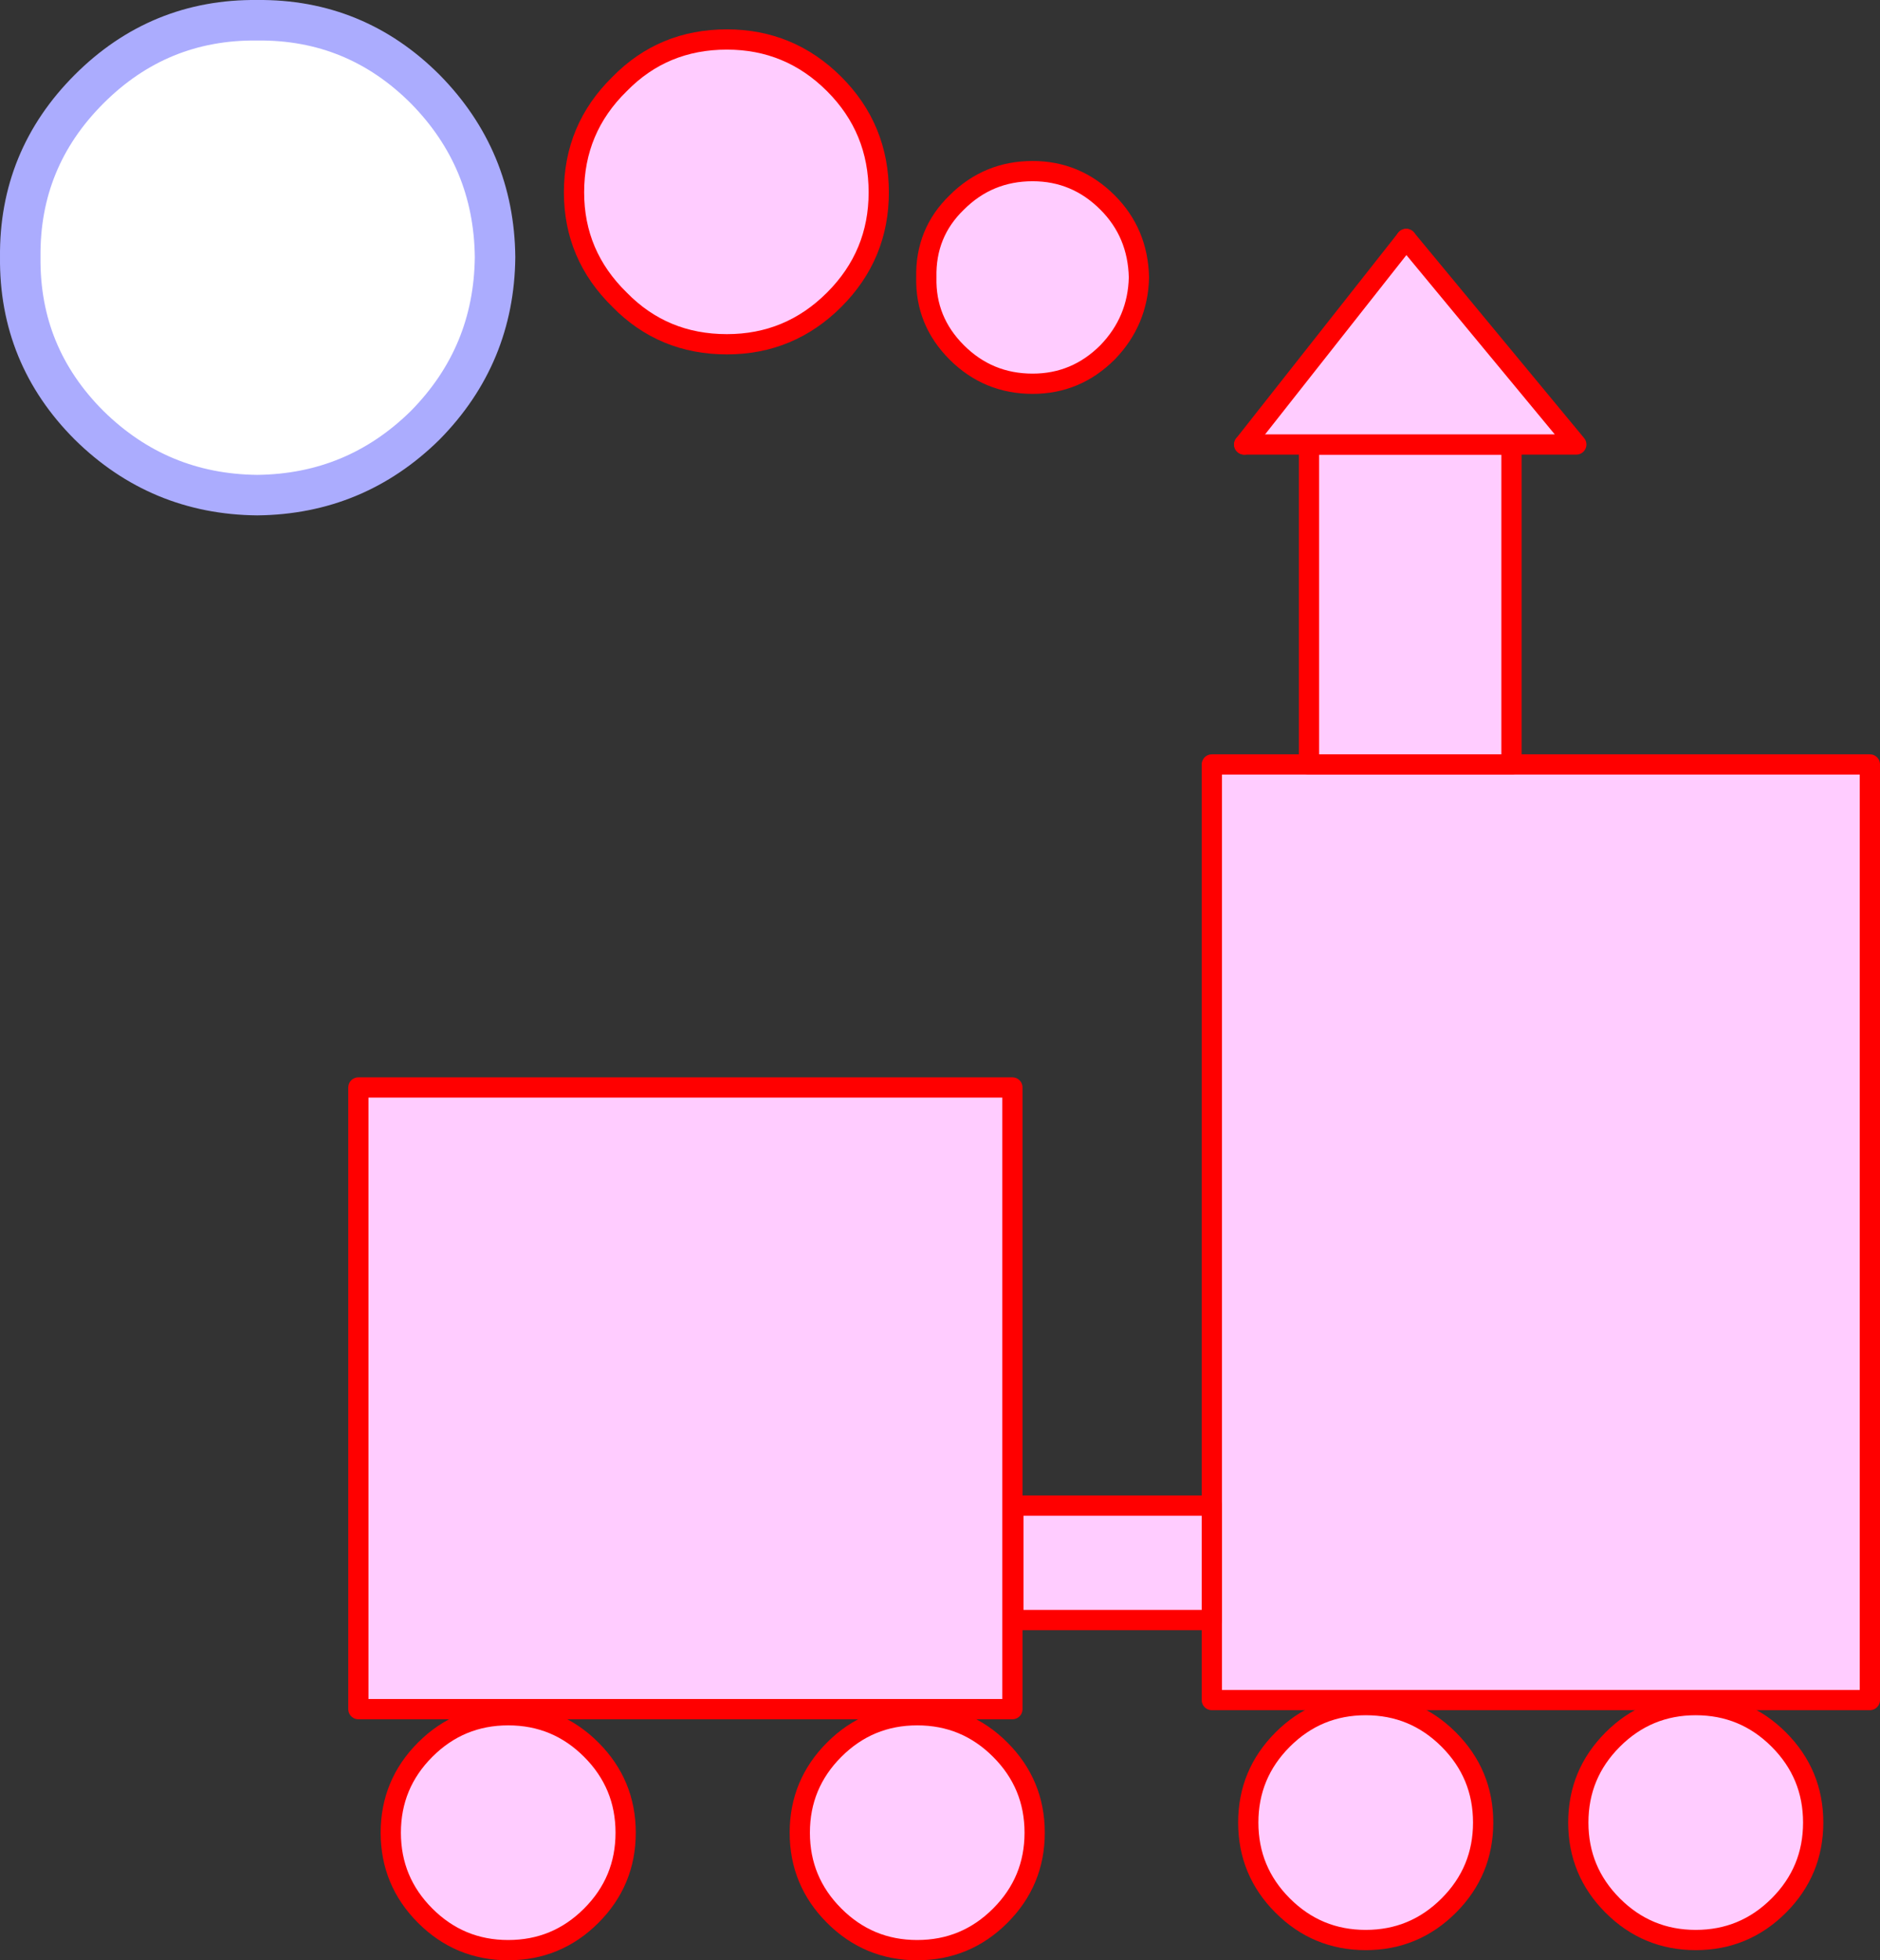 <?xml version="1.0" encoding="UTF-8" standalone="no"?>
<svg xmlns:xlink="http://www.w3.org/1999/xlink" height="96.8px" width="92.85px" xmlns="http://www.w3.org/2000/svg">
  <rect width="100%" height="100%" fill="#333333" stroke="none"/>
  <g transform="matrix(1.0, 0.0, 0.0, 1.0, 62.0, 51.1)">
    <path d="M-11.0 -32.15 Q-13.2 -32.15 -14.75 -33.7 -16.3 -35.25 -16.25 -37.4 -16.3 -39.6 -14.75 -41.1 -13.2 -42.65 -11.0 -42.65 -8.85 -42.65 -7.3 -41.1 -5.8 -39.6 -5.75 -37.4 -5.8 -35.25 -7.3 -33.7 -8.85 -32.15 -11.0 -32.15" fill="#ffccff" fill-rule="evenodd" stroke="none"/>
    <path d="M-11.0 -32.15 Q-13.2 -32.15 -14.75 -33.7 -16.3 -35.25 -16.25 -37.4 -16.3 -39.6 -14.75 -41.1 -13.2 -42.65 -11.0 -42.65 -8.85 -42.65 -7.3 -41.1 -5.8 -39.6 -5.75 -37.4 -5.8 -35.25 -7.3 -33.7 -8.85 -32.15 -11.0 -32.15 Z" fill="none" stroke="#ff0000" stroke-linecap="round" stroke-linejoin="round" stroke-width="1.0"/>
    <path d="M-12.0 2.6 L-12.0 33.3 -44.3 33.3 -44.3 2.6 -12.0 2.6" fill="#ffccff" fill-rule="evenodd" stroke="none"/>
    <path d="M-12.0 2.6 L-12.0 33.3 -44.3 33.3 -44.3 2.6 -12.0 2.6 Z" fill="none" stroke="#ff0000" stroke-linecap="round" stroke-linejoin="round" stroke-width="1.0"/>
    <path d="M-36.9 45.2 Q-39.3 45.2 -41.0 43.5 -42.7 41.8 -42.7 39.4 -42.7 37.0 -41.0 35.3 -39.3 33.6 -36.9 33.6 -34.5 33.6 -32.8 35.3 -31.1 37.0 -31.1 39.4 -31.1 41.8 -32.8 43.5 -34.5 45.2 -36.9 45.2" fill="#ffccff" fill-rule="evenodd" stroke="none"/>
    <path d="M-36.9 45.2 Q-39.3 45.2 -41.0 43.5 -42.7 41.8 -42.7 39.4 -42.7 37.0 -41.0 35.3 -39.3 33.6 -36.9 33.6 -34.5 33.6 -32.8 35.3 -31.1 37.0 -31.1 39.4 -31.1 41.8 -32.8 43.5 -34.5 45.2 -36.9 45.2 Z" fill="none" stroke="#ff0000" stroke-linecap="round" stroke-linejoin="round" stroke-width="1.0"/>
    <path d="M-16.7 45.2 Q-19.1 45.2 -20.8 43.5 -22.5 41.8 -22.5 39.4 -22.5 37.0 -20.8 35.3 -19.1 33.6 -16.7 33.6 -14.3 33.6 -12.6 35.3 -10.9 37.0 -10.9 39.4 -10.9 41.8 -12.6 43.5 -14.3 45.2 -16.7 45.2" fill="#ffccff" fill-rule="evenodd" stroke="none"/>
    <path d="M-16.7 45.2 Q-19.1 45.2 -20.8 43.5 -22.5 41.8 -22.5 39.4 -22.5 37.0 -20.8 35.3 -19.1 33.6 -16.7 33.6 -14.3 33.6 -12.6 35.3 -10.9 37.0 -10.9 39.4 -10.9 41.8 -12.6 43.5 -14.3 45.2 -16.7 45.2 Z" fill="none" stroke="#ff0000" stroke-linecap="round" stroke-linejoin="round" stroke-width="1.0"/>
    <path d="M5.45 44.7 Q3.05 44.7 1.35 43.0 -0.35 41.3 -0.35 38.9 -0.35 36.5 1.35 34.8 3.05 33.1 5.45 33.1 7.85 33.1 9.55 34.8 11.25 36.5 11.25 38.9 11.25 41.3 9.55 43.0 7.85 44.7 5.45 44.7" fill="#ffccff" fill-rule="evenodd" stroke="none"/>
    <path d="M5.45 44.7 Q3.05 44.7 1.35 43.0 -0.35 41.3 -0.35 38.9 -0.35 36.5 1.35 34.8 3.05 33.1 5.45 33.1 7.85 33.1 9.55 34.8 11.25 36.5 11.25 38.9 11.25 41.3 9.55 43.0 7.85 44.7 5.45 44.7 Z" fill="none" stroke="#ff0000" stroke-linecap="round" stroke-linejoin="round" stroke-width="1.0"/>
    <path d="M21.75 44.7 Q19.35 44.7 17.65 43.0 15.95 41.3 15.95 38.9 15.95 36.5 17.65 34.8 19.35 33.1 21.75 33.1 24.15 33.1 25.85 34.8 27.55 36.5 27.55 38.9 27.55 41.3 25.85 43.0 24.15 44.7 21.75 44.7" fill="#ffccff" fill-rule="evenodd" stroke="none"/>
    <path d="M21.75 44.7 Q19.35 44.7 17.65 43.0 15.95 41.3 15.95 38.9 15.95 36.5 17.65 34.8 19.35 33.1 21.75 33.1 24.15 33.1 25.85 34.8 27.55 36.5 27.55 38.9 27.55 41.3 25.85 43.0 24.15 44.7 21.75 44.7 Z" fill="none" stroke="#ff0000" stroke-linecap="round" stroke-linejoin="round" stroke-width="1.0"/>
    <path d="M30.35 32.85 L-2.15 32.85 -2.15 -13.35 30.35 -13.35 30.35 32.85" fill="#ffccff" fill-rule="evenodd" stroke="none"/>
    <path d="M30.35 32.85 L-2.15 32.85 -2.15 -13.35 30.35 -13.35 30.35 32.85 Z" fill="none" stroke="#ff0000" stroke-linecap="round" stroke-linejoin="round" stroke-width="1.0"/>
    <path d="M-61.0 -38.4 Q-61.05 -43.25 -57.6 -46.7 -54.15 -50.15 -49.3 -50.1 -44.45 -50.15 -41.0 -46.7 -37.6 -43.25 -37.55 -38.4 -37.6 -33.55 -41.0 -30.1 -44.45 -26.7 -49.3 -26.65 -54.15 -26.7 -57.6 -30.1 -61.05 -33.55 -61.0 -38.4" fill="#ffffff" fill-rule="evenodd" stroke="none"/>
    <path d="M-61.0 -38.4 Q-61.05 -43.25 -57.6 -46.7 -54.15 -50.15 -49.3 -50.1 -44.45 -50.15 -41.0 -46.7 -37.6 -43.25 -37.55 -38.4 -37.6 -33.55 -41.0 -30.1 -44.45 -26.7 -49.3 -26.65 -54.15 -26.7 -57.6 -30.1 -61.05 -33.55 -61.0 -38.4 Z" fill="none" stroke="#abacfe" stroke-linecap="round" stroke-linejoin="round" stroke-width="2.0"/>
    <path d="M-26.1 -34.1 Q-29.25 -34.1 -31.4 -36.3 -33.65 -38.5 -33.65 -41.6 -33.65 -44.75 -31.4 -46.95 -29.25 -49.15 -26.1 -49.15 -23.0 -49.15 -20.8 -46.95 -18.6 -44.75 -18.6 -41.6 -18.6 -38.5 -20.8 -36.3 -23.0 -34.1 -26.1 -34.1" fill="#ffccff" fill-rule="evenodd" stroke="none"/>
    <path d="M-26.1 -34.1 Q-29.25 -34.1 -31.4 -36.3 -33.65 -38.5 -33.65 -41.6 -33.65 -44.75 -31.4 -46.95 -29.25 -49.15 -26.1 -49.15 -23.0 -49.15 -20.8 -46.95 -18.6 -44.75 -18.6 -41.6 -18.6 -38.5 -20.8 -36.3 -23.0 -34.1 -26.1 -34.1 Z" fill="none" stroke="#ff0000" stroke-linecap="round" stroke-linejoin="round" stroke-width="1.0"/>
    <path d="M12.65 -29.15 L12.65 -13.35 2.65 -13.35 2.65 -29.15 12.65 -29.15" fill="#ffccff" fill-rule="evenodd" stroke="none"/>
    <path d="M12.65 -29.15 L12.65 -13.35 2.65 -13.35 2.65 -29.15 12.65 -29.15 Z" fill="none" stroke="#ff0000" stroke-linecap="round" stroke-linejoin="round" stroke-width="1.0"/>
    <path d="M-2.15 23.25 L-2.15 28.9 -11.95 28.9 -11.95 23.25 -2.15 23.25" fill="#ffccff" fill-rule="evenodd" stroke="none"/>
    <path d="M-2.15 23.25 L-2.15 28.9 -11.95 28.9 -11.95 23.25 -2.15 23.25 Z" fill="none" stroke="#ff0000" stroke-linecap="round" stroke-linejoin="round" stroke-width="1.0"/>
    <path d="M7.45 -39.3 L15.85 -29.15 -0.55 -29.15 7.45 -39.3" fill="#ffccff" fill-rule="evenodd" stroke="none"/>
    <path d="M-0.55 -29.15 L15.85 -29.15 7.45 -39.3" fill="none" stroke="#ff0000" stroke-linecap="round" stroke-linejoin="round" stroke-width="1.0"/>
    <path d="M7.45 -39.3 L-0.55 -29.15 Z" fill="none" stroke="#ff0000" stroke-linecap="round" stroke-linejoin="round" stroke-width="1.0"/>
  </g>
</svg>
